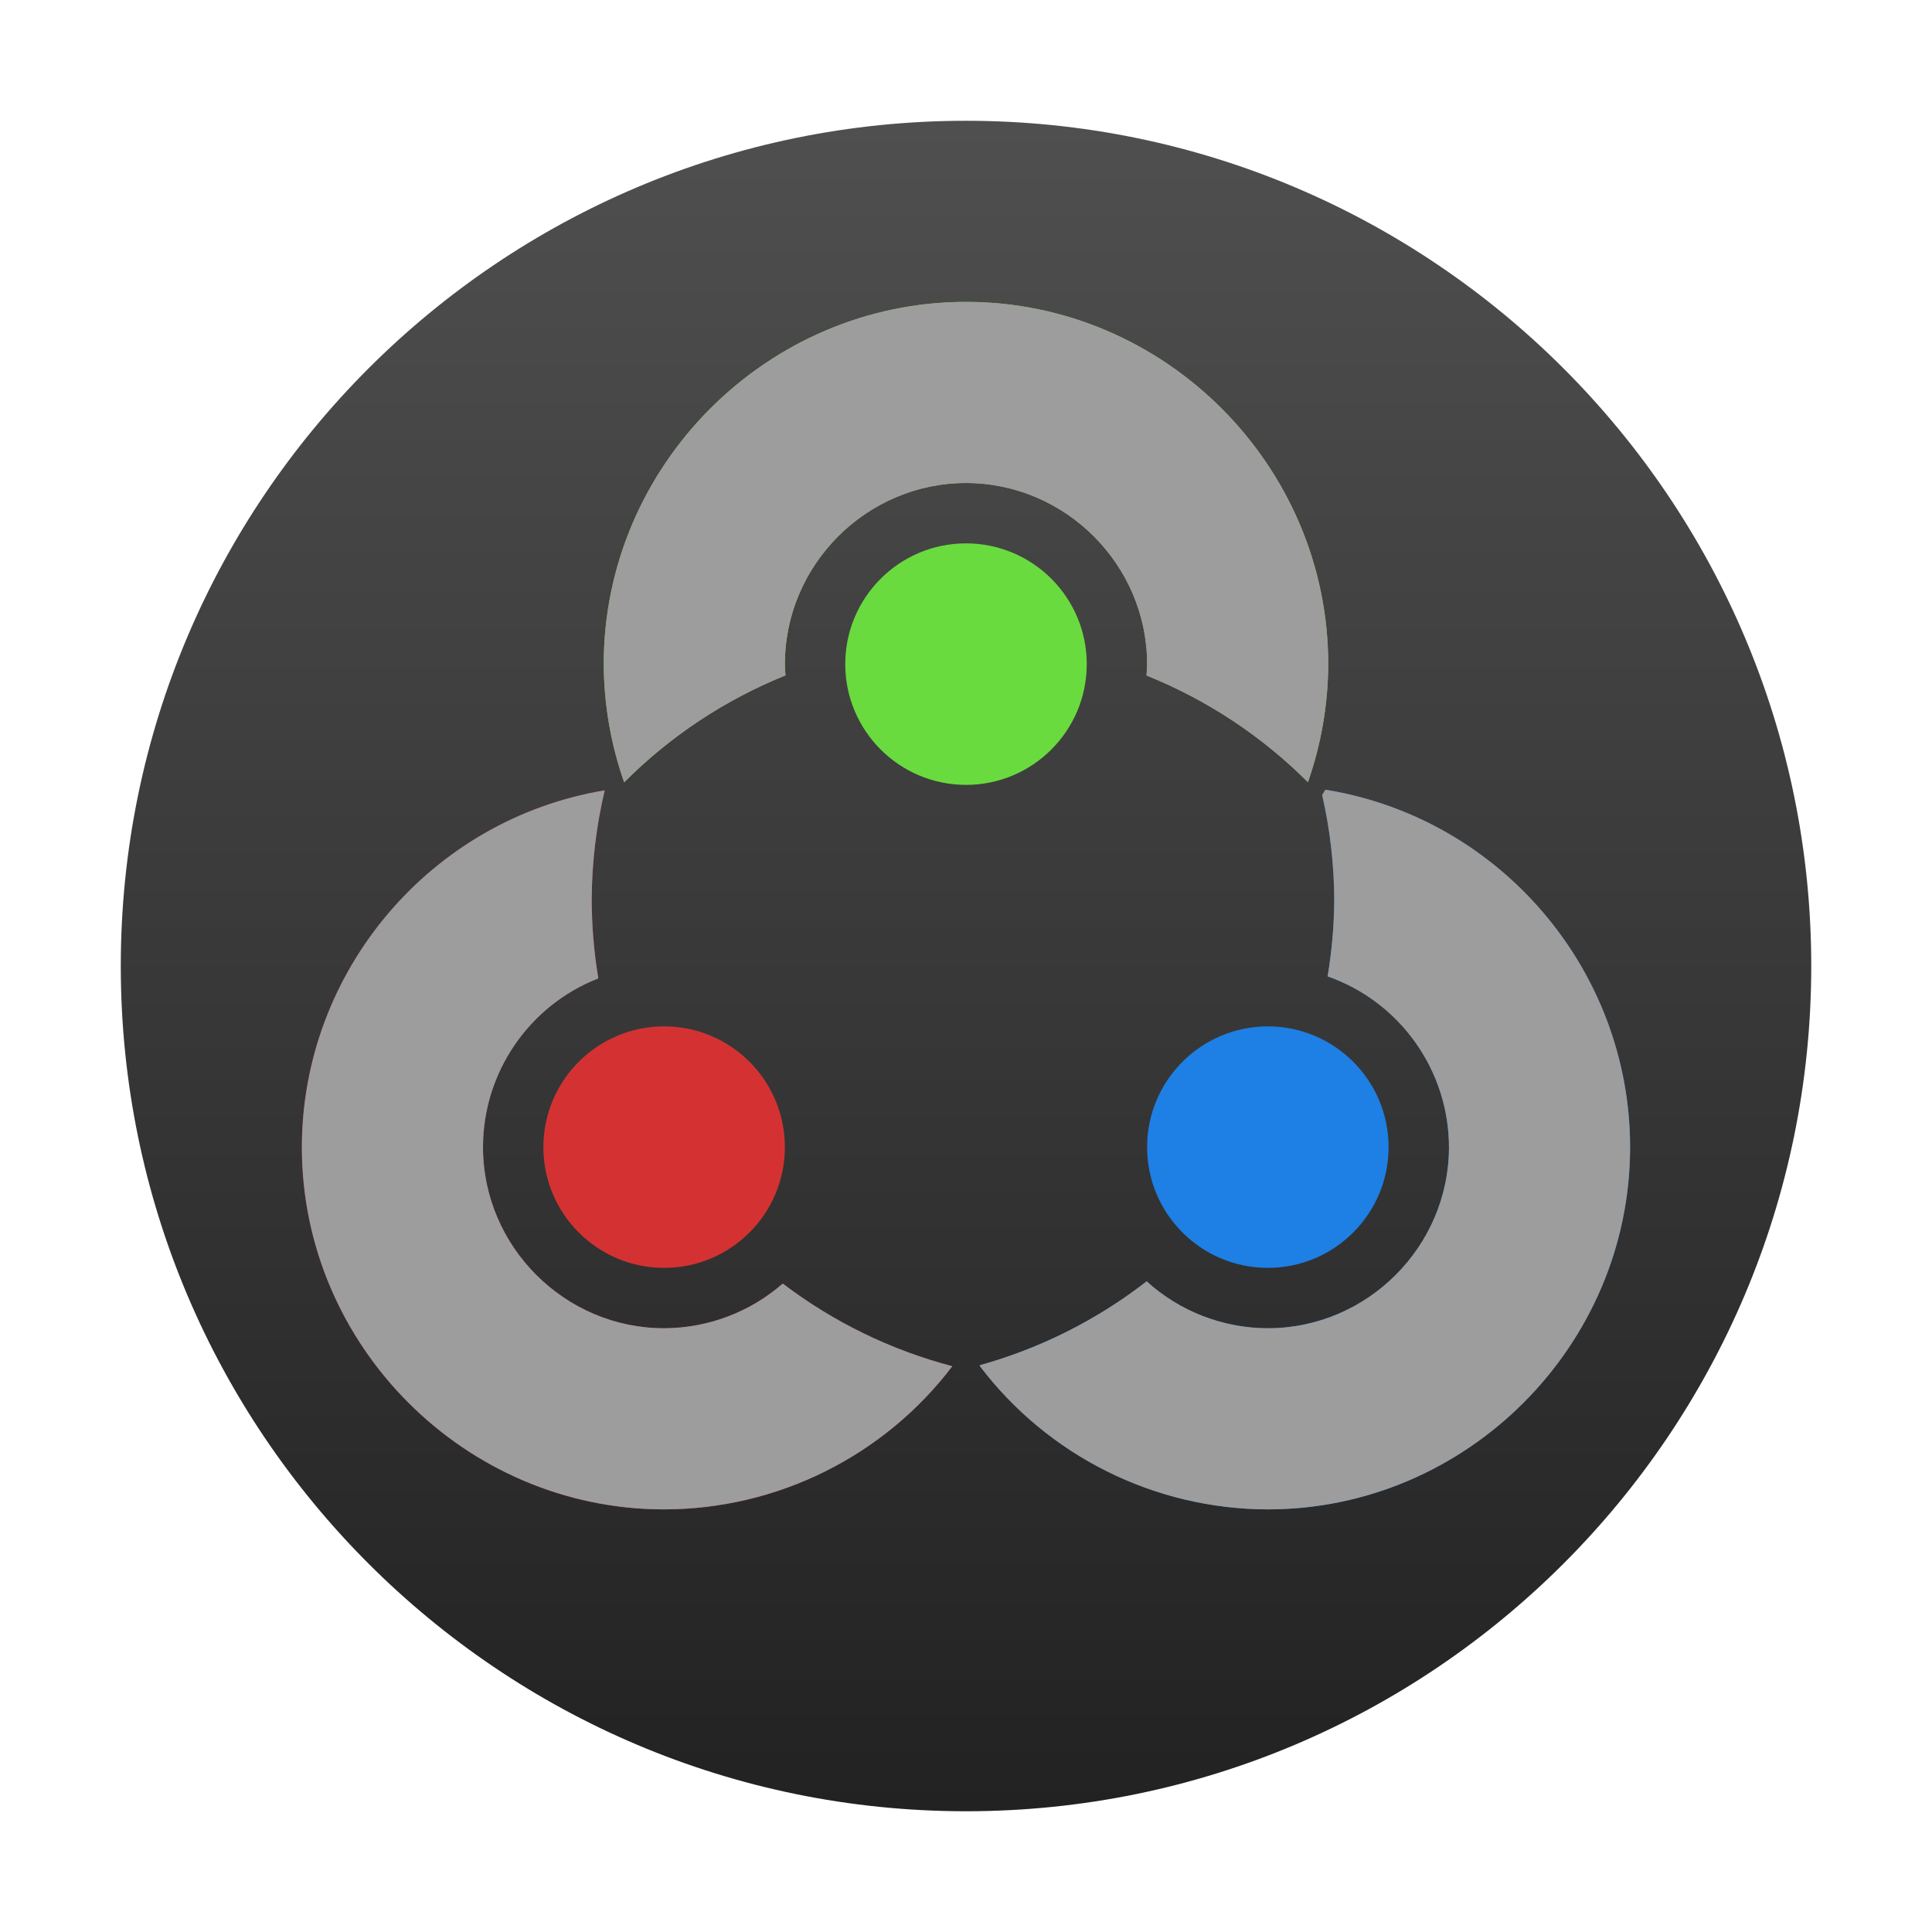 <?xml version="1.0" encoding="UTF-8" standalone="no"?><!DOCTYPE svg PUBLIC "-//W3C//DTD SVG 1.1//EN" "http://www.w3.org/Graphics/SVG/1.1/DTD/svg11.dtd"><svg width="100%" height="100%" viewBox="0 0 64 64" version="1.1" xmlns="http://www.w3.org/2000/svg" xmlns:xlink="http://www.w3.org/1999/xlink" xml:space="preserve" xmlns:serif="http://www.serif.com/" style="fill-rule:evenodd;clip-rule:evenodd;stroke-linejoin:round;stroke-miterlimit:1.414;"><path d="M32.001,4.001c15.453,0 27.999,12.546 27.999,28c0,15.453 -12.546,27.999 -27.999,27.999c-15.454,0 -28,-12.546 -28,-27.999c0,-15.454 12.546,-28 28,-28Z" style="fill:url(#_Linear1);"/><path d="M32,18c2.208,0 4,1.792 4,4c0,2.208 -1.792,4 -4,4c-2.208,0 -4,-1.792 -4,-4c0,-2.208 1.792,-4 4,-4Zm0,-8c6.583,0 11.999,5.417 11.999,12c-0.005,1.332 -0.232,2.653 -0.672,3.91c-1.526,-1.527 -3.345,-2.729 -5.347,-3.534c0.01,-0.125 0.017,-0.25 0.02,-0.376c0,-3.291 -2.709,-6 -6,-6c-3.292,0 -6,2.709 -6,6c0.003,0.124 0.009,0.248 0.02,0.372c-2.002,0.808 -3.82,2.013 -5.344,3.542c-0.441,-1.258 -0.67,-2.581 -0.676,-3.914c0,-6.583 5.417,-12 12,-12Z" style="fill:#69db3e;fill-rule:nonzero;"/><path d="M20.032,26.18c-5.758,0.957 -10.024,5.983 -10.032,11.82c0,6.583 5.417,12 12,12c3.745,-0.003 7.28,-1.76 9.546,-4.742c-2.034,-0.535 -3.942,-1.465 -5.616,-2.738c-1.089,0.95 -2.485,1.476 -3.93,1.48c-3.292,0 -6,-2.709 -6,-6c0,-2.467 1.522,-4.694 3.82,-5.59c-0.144,-0.863 -0.217,-1.735 -0.219,-2.61c0.005,-1.219 0.15,-2.434 0.431,-3.62Zm1.968,7.82c2.208,0 4,1.792 4,4c0,2.208 -1.792,4 -4,4c-2.208,0 -4,-1.792 -4,-4c0,-2.208 1.792,-4 4,-4Z" style="fill:#d43232;fill-rule:nonzero;"/><path d="M43.905,26.16l-0.106,0.176c0.26,1.137 0.394,2.298 0.4,3.464c-0.005,0.853 -0.079,1.703 -0.22,2.544c2.399,0.839 4.017,3.115 4.02,5.656c0,3.291 -2.708,6 -6,6c-1.484,-0.003 -2.916,-0.557 -4.015,-1.554c-1.641,1.275 -3.515,2.217 -5.516,2.776l-0.014,0.024c2.262,2.987 5.798,4.748 9.545,4.754c6.583,0 12,-5.417 12,-12c-0.003,-5.864 -4.304,-10.909 -10.094,-11.84Zm-1.906,7.84c2.208,0 4,1.792 4,4c0,2.208 -1.792,4 -4,4c-2.208,0 -4,-1.792 -4,-4c0,-2.208 1.792,-4 4,-4Z" style="fill:#1e7fe4;fill-rule:nonzero;"/><path d="M43.905,26.161l-0.106,0.176c0.26,1.136 0.394,2.298 0.4,3.463c-0.005,0.853 -0.079,1.704 -0.22,2.544c2.399,0.839 4.017,3.115 4.02,5.656c0,3.292 -2.708,6 -6,6c-1.484,-0.003 -2.916,-0.557 -4.015,-1.554c-1.641,1.275 -3.515,2.218 -5.516,2.776l-0.014,0.024c2.262,2.987 5.798,4.748 9.545,4.754c6.583,0 12,-5.417 12,-12c-0.003,-5.863 -4.304,-10.908 -10.094,-11.839Z" style="fill:#9d9d9d;fill-rule:nonzero;"/><path d="M20.032,26.181c-5.758,0.957 -10.024,5.983 -10.032,11.819c0,0 0,0 0,0c0,6.583 5.417,12 12,12c3.745,-0.003 7.28,-1.759 9.546,-4.742c-2.034,-0.534 -3.942,-1.465 -5.616,-2.738c-1.089,0.951 -2.485,1.476 -3.93,1.48c-3.292,0 -6,-2.708 -6,-6c0,-2.467 1.522,-4.693 3.82,-5.59c-0.144,-0.862 -0.217,-1.735 -0.219,-2.61c0.005,-1.219 0.15,-2.433 0.431,-3.619Z" style="fill:#9d9d9d;fill-rule:nonzero;"/><path d="M32,10.001c-6.583,0 -12,5.417 -12,12c0.006,1.333 0.235,2.655 0.676,3.914c1.524,-1.53 3.342,-2.734 5.344,-3.542c-0.011,-0.124 -0.017,-0.248 -0.02,-0.372c0,-3.292 2.708,-6 6,-6c3.291,0 6,2.708 6,6c-0.003,0.125 -0.01,0.25 -0.02,0.376c2.002,0.805 3.821,2.007 5.347,3.534c0.44,-1.257 0.667,-2.579 0.672,-3.91c0,-6.583 -5.416,-12 -11.999,-12Z" style="fill:#9d9d9d;fill-rule:nonzero;"/><defs><linearGradient id="_Linear1" x1="0" y1="0" x2="1" y2="0" gradientUnits="userSpaceOnUse" gradientTransform="matrix(3.42895e-15,-55.999,55.999,3.42895e-15,32.001,60)"><stop offset="0" style="stop-color:#222;stop-opacity:1"/><stop offset="1" style="stop-color:#4f4f4f;stop-opacity:1"/></linearGradient></defs></svg>